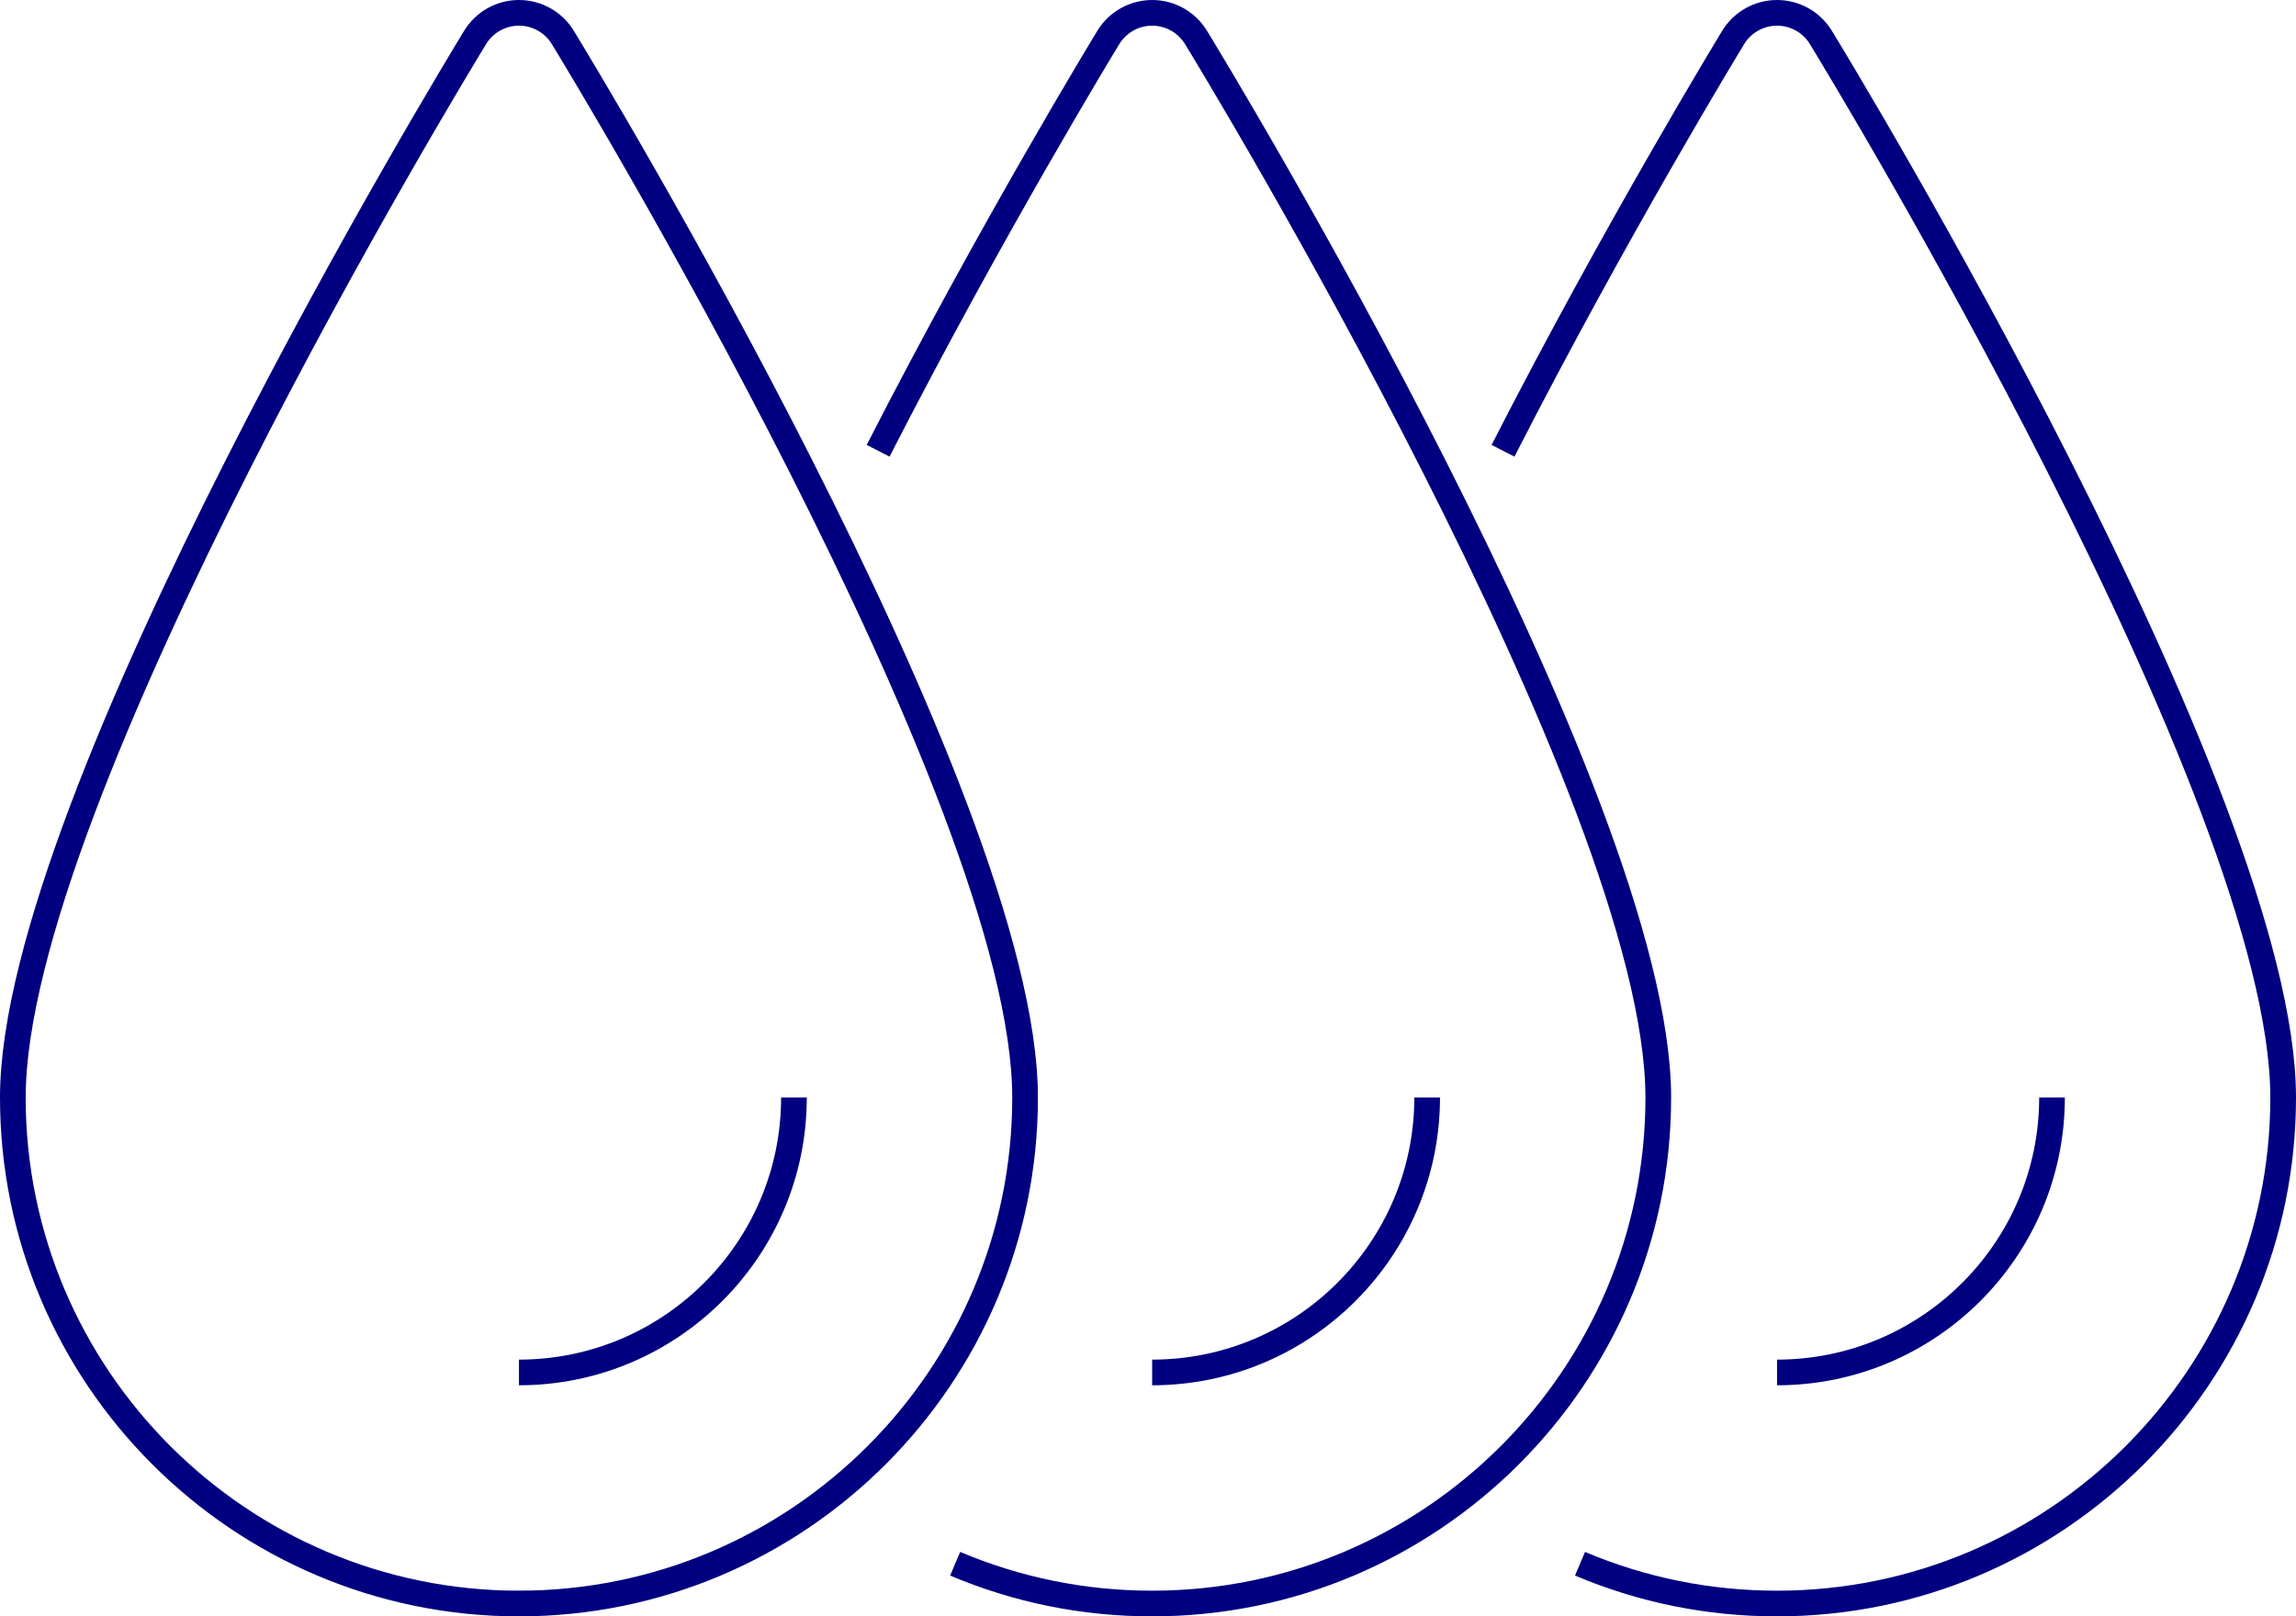 <?xml version="1.0" encoding="UTF-8" standalone="no"?>
<!-- Generator: Adobe Illustrator 17.1.0, SVG Export Plug-In . SVG Version: 6.00 Build 0)  -->

<svg
   version="1.1"
   id="Capa_1"
   x="0px"
   y="0px"
   viewBox="0 0 447 314.759"
   xml:space="preserve"
   sodipodi:docname="ink.svg"
   inkscape:version="1.2 (dc2aedaf03, 2022-05-15)"
   width="447"
   height="314.759"
   xmlns:inkscape="http://www.inkscape.org/namespaces/inkscape"
   xmlns:sodipodi="http://sodipodi.sourceforge.net/DTD/sodipodi-0.dtd"
   xmlns="http://www.w3.org/2000/svg"
   xmlns:svg="http://www.w3.org/2000/svg"
   xmlns:rdf="http://www.w3.org/1999/02/22-rdf-syntax-ns#"
   xmlns:cc="http://creativecommons.org/ns#"
   xmlns:dc="http://purl.org/dc/elements/1.1/"><defs
     id="defs4351" /><sodipodi:namedview
     pagecolor="#ffffff"
     bordercolor="#666666"
     borderopacity="1"
     objecttolerance="10"
     gridtolerance="10"
     guidetolerance="10"
     inkscape:pageopacity="0"
     inkscape:pageshadow="2"
     inkscape:window-width="1280"
     inkscape:window-height="953"
     id="namedview4349"
     showgrid="false"
     inkscape:zoom="1.3579418"
     inkscape:cx="223.5"
     inkscape:cy="157.59143"
     inkscape:window-x="-8"
     inkscape:window-y="-8"
     inkscape:window-maximized="1"
     inkscape:current-layer="Capa_1"
     inkscape:showpageshadow="2"
     inkscape:pagecheckerboard="0"
     inkscape:deskcolor="#d1d1d1" /><g
     id="g4318"
     transform="translate(2.5,-63.62)" /><g
     id="g4320"
     transform="translate(2.5,-63.62)" /><g
     id="g4322"
     transform="translate(2.5,-63.62)" /><g
     id="g4324"
     transform="translate(2.5,-63.62)" /><g
     id="g4326"
     transform="translate(2.5,-63.62)" /><g
     id="g4328"
     transform="translate(2.5,-63.62)" /><g
     id="g4330"
     transform="translate(2.5,-63.62)" /><g
     id="g4332"
     transform="translate(2.5,-63.62)" /><g
     id="g4334"
     transform="translate(2.5,-63.62)" /><g
     id="g4336"
     transform="translate(2.5,-63.62)" /><g
     id="g4338"
     transform="translate(2.5,-63.62)" /><g
     id="g4340"
     transform="translate(2.5,-63.62)" /><g
     id="g4342"
     transform="translate(2.5,-63.62)" /><g
     id="g4344"
     transform="translate(2.5,-63.62)" /><g
     id="g4346"
     transform="translate(2.5,-63.62)" /><path
     id="path1022"
     style="fill:none;fill-opacity:1;stroke:#000080;stroke-width:5;stroke-dasharray:none"
     d="m 170.961,87.781 c 22.111,-43.255 44.593,-80.127 44.818,-80.494 1.816,-2.973 5.049,-4.786 8.533,-4.786 3.484,0 6.716,1.813 8.533,4.786 3.675,6.013 90.002,147.952 90.002,206.437 0,54.333 -44.203,98.535 -98.535,98.535 -13.297,0 -26.203,-2.606 -38.357,-7.748 m 91.892,-90.787 c 0,29.52 -24.016,53.535 -53.535,53.535 M 154.571,213.724 c 0,29.52 -24.016,53.535 -53.536,53.535 m 0,45 C 46.703,312.259 2.5,268.057 2.5,213.724 2.5,155.239 88.827,13.3 92.502,7.286 94.318,4.313 97.551,2.5 101.035,2.5 c 3.484,0 6.716,1.813 8.533,4.786 3.675,6.014 90.003,147.953 90.003,206.438 0,54.333 -44.203,98.535 -98.536,98.535 z M 292.614,87.781 c 22.111,-43.255 44.593,-80.127 44.818,-80.494 1.816,-2.973 5.049,-4.786 8.533,-4.786 3.484,0 6.716,1.813 8.533,4.786 3.675,6.013 90.002,147.952 90.002,206.437 0,54.333 -44.203,98.535 -98.535,98.535 -13.297,0 -26.203,-2.606 -38.357,-7.748 M 399.5,213.724 c 0,29.52 -24.016,53.535 -53.535,53.535" /></svg>
